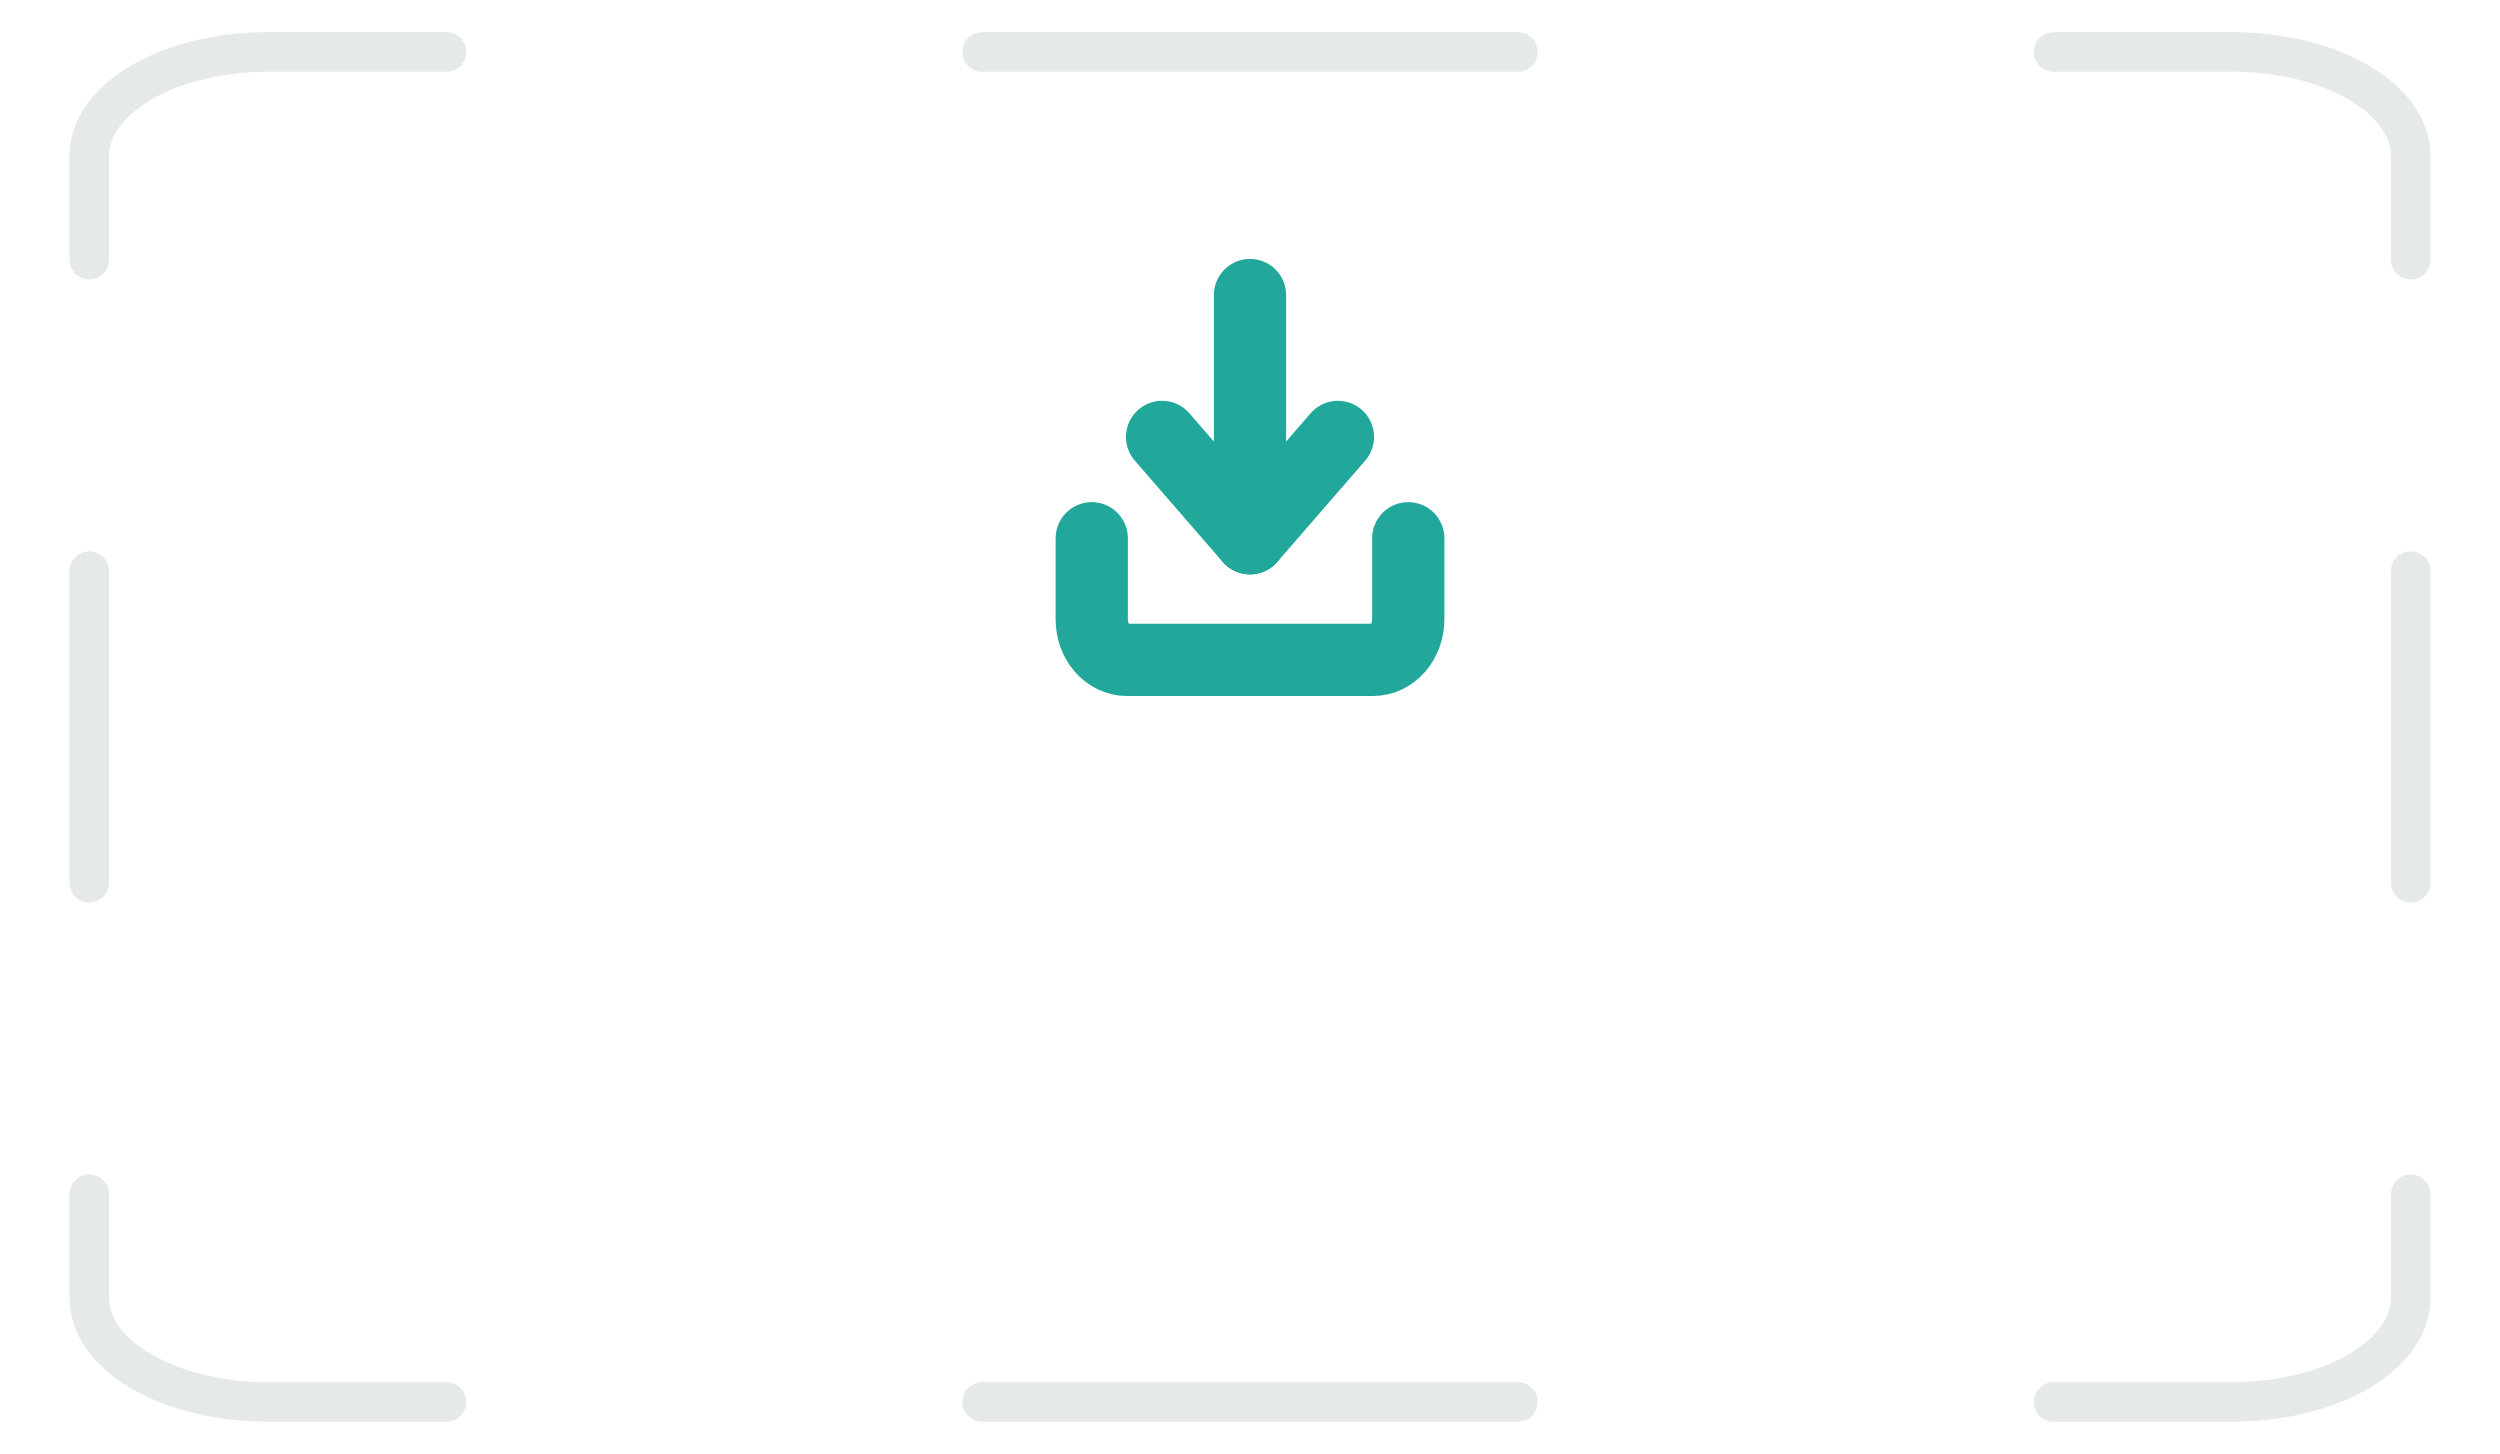 <svg width="466" height="271" viewBox="0 0 466 271" fill="none" xmlns="http://www.w3.org/2000/svg">
<mask id="mask0_588_4149" style="mask-type:luminance" maskUnits="userSpaceOnUse" x="0" y="0" width="466" height="271">
<path d="M0 0H466V271H0V0Z" fill="white"/>
</mask>
<g mask="url(#mask0_588_4149)">
<path d="M382.785 9.679H416.071C424.898 9.679 433.366 11.718 439.607 15.348C445.848 18.979 449.357 23.902 449.357 29.036V48.393" stroke="#E5E9E7" stroke-width="7.375" stroke-linecap="round" stroke-linejoin="round"/>
<path d="M16.643 48.393V29.036C16.643 23.902 20.149 18.979 26.392 15.348C32.634 11.718 41.1 9.679 49.928 9.679H83.214" stroke="#E5E9E7" stroke-width="7.375" stroke-linecap="round" stroke-linejoin="round"/>
<path d="M183.071 9.679H282.928" stroke="#E5E9E7" stroke-width="7.375" stroke-linecap="round" stroke-linejoin="round"/>
<path d="M449.357 106.465V164.536" stroke="#E5E9E7" stroke-width="7.375" stroke-linecap="round" stroke-linejoin="round"/>
<path d="M16.643 106.465V164.536" stroke="#E5E9E7" stroke-width="7.375" stroke-linecap="round" stroke-linejoin="round"/>
<path d="M382.785 261.322H416.071C424.898 261.322 433.366 259.282 439.607 255.652C445.848 252.023 449.357 247.099 449.357 241.965V222.608" stroke="#E5E9E7" stroke-width="7.375" stroke-linecap="round" stroke-linejoin="round"/>
<path d="M16.643 222.608V241.965C16.643 247.099 20.149 252.023 26.392 255.652C32.634 259.282 41.1 261.322 49.928 261.322H83.214" stroke="#E5E9E7" stroke-width="7.375" stroke-linecap="round" stroke-linejoin="round"/>
<path d="M183.071 261.321H282.928" stroke="#E5E9E7" stroke-width="7.375" stroke-linecap="round" stroke-linejoin="round"/>
</g>
<path d="M262.5 100.333V115.445C262.5 117.448 261.809 119.37 260.58 120.787C259.351 122.204 257.683 123 255.944 123H210.056C208.317 123 206.649 122.204 205.42 120.787C204.191 119.37 203.5 117.448 203.5 115.445V100.333" stroke="#21A89A" stroke-width="13.468" stroke-linecap="round" stroke-linejoin="round"/>
<path d="M216.611 81.444L233 100.333L249.389 81.444" stroke="#21A89A" stroke-width="13.468" stroke-linecap="round" stroke-linejoin="round"/>
<path d="M233 100.333V55" stroke="#21A89A" stroke-width="13.468" stroke-linecap="round" stroke-linejoin="round"/>
</svg>
